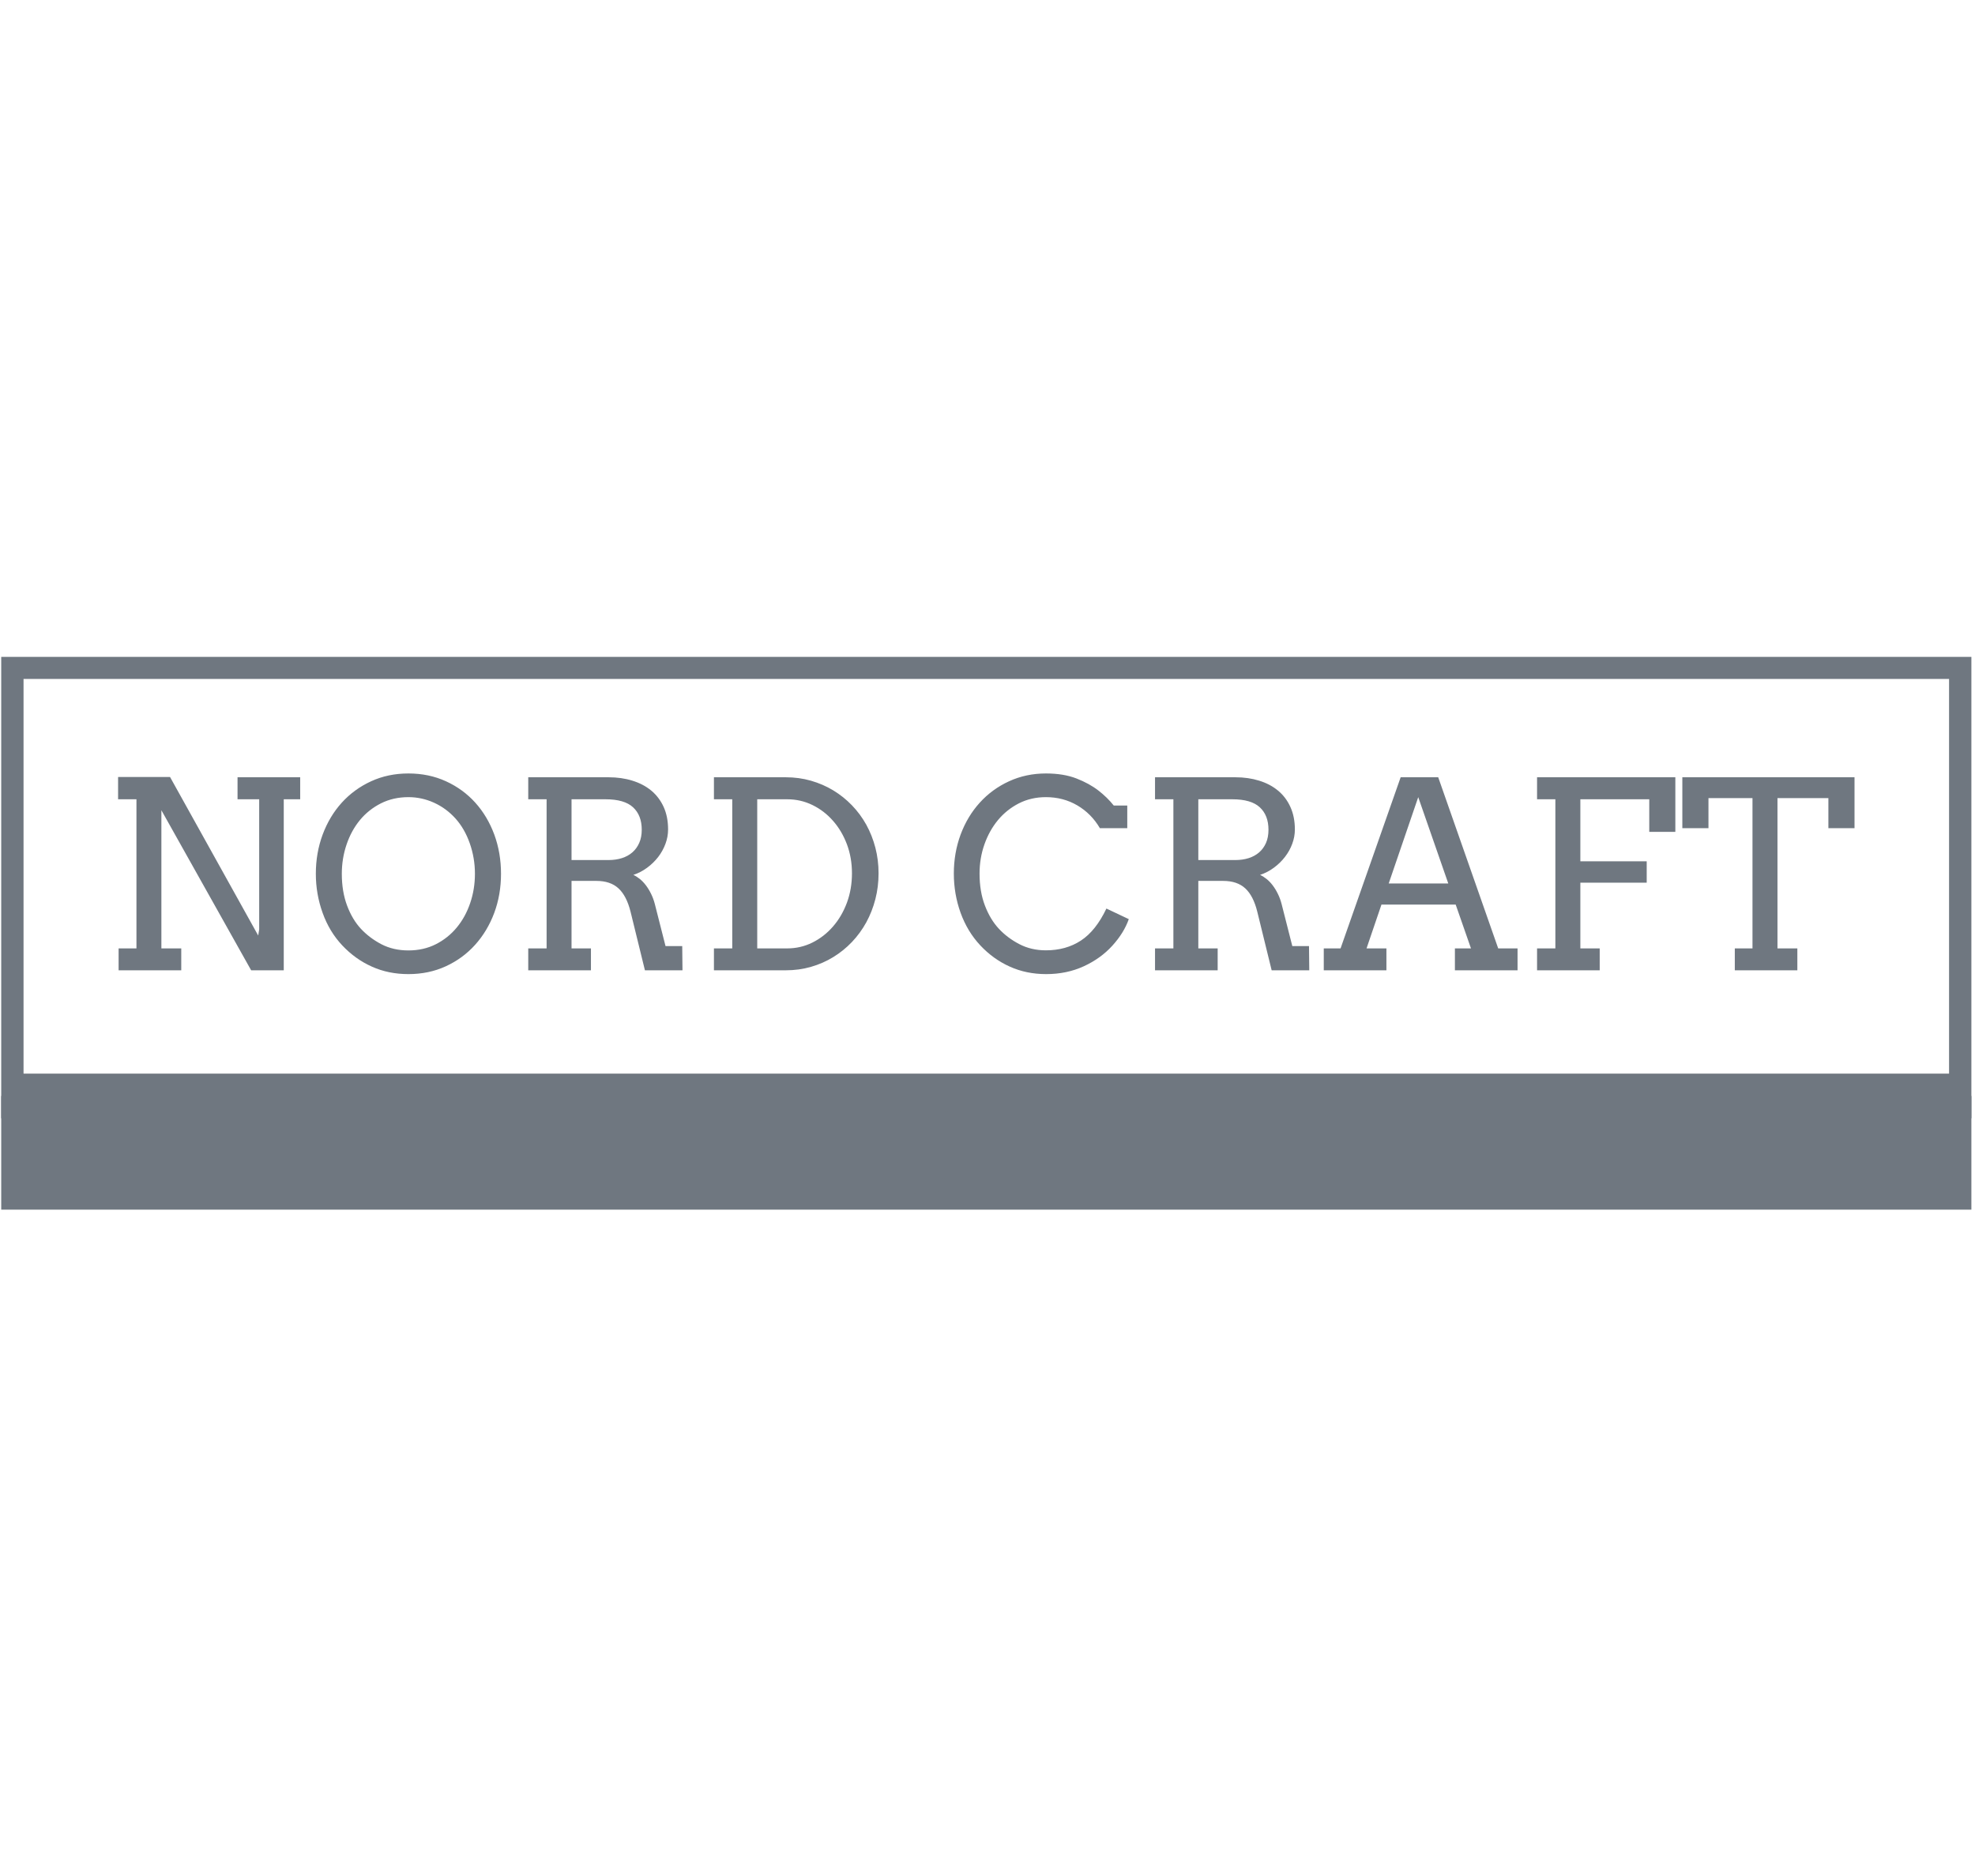 <svg xmlns="http://www.w3.org/2000/svg" version="1.1" xmlnsXlink="http://www.w3.org/1999/xlink" xmlnsSvgjs="http://svgjs.dev/svgjs" width="300" height="285" viewBox="0 0 1000 285"><g transform="matrix(1,0,0,1,-0.606,0.141)"><svg viewBox="0 0 396 113" data-background-color="#6F7780" preserveAspectRatio="xMidYMid meet" height="285" width="1000" xmlns="http://www.w3.org/2000/svg" xmlnsXlink="http://www.w3.org/1999/xlink"><g id="tight-bounds" transform="matrix(1,0,0,1,0.24,-0.056)"><svg viewBox="0 0 395.52 111.04" height="111.04" width="395.52"><g><svg viewBox="0 0 395.52 111.04" height="111.04" width="395.52"><g><svg viewBox="0 0 395.52 111.04" height="111.04" width="395.52"><g id="textblocktransform"><svg viewBox="0 0 395.52 111.04" height="111.04" width="395.52" id="textblock"><g><rect width="395.52" height="88.213" fill="none" stroke-width="8.962" stroke="#6F7780" data-fill-palette-color="none" data-stroke-palette-color="tertiary"></rect><rect width="395.52" height="24.899" y="88.213" fill="#6F7780" data-fill-palette-color="tertiary"></rect></g><g><svg viewBox="0 0 395.52 87.213" height="87.213" width="395.52"><g transform="matrix(1,0,0,1,23.462,23.462)"><svg width="348.597" viewBox="3.49 -37.74 332.89 38.47" height="40.29" data-palette-color="#6F7780"><path d="M26.39-32.79L26.39-37.01 38.4-37.01 38.4-32.79 35.25-32.79 35.25 0 29 0 11.79-30.69 11.79-4.2 15.6-4.2 15.6 0 3.59 0 3.59-4.2 7.01-4.2 7.01-32.79 3.49-32.79 3.49-37.06 13.45-37.06 30.35-6.67 30.54-7.84 30.54-32.79 26.39-32.79ZM59.15 0.73L59.15 0.73Q55.32 0.73 52.15-0.7 48.97-2.12 46.48-4.76 43.99-7.4 42.7-11.01 41.4-14.62 41.4-18.51L41.4-18.51Q41.4-22.51 42.71-26.03 44.02-29.54 46.37-32.14 48.73-34.74 51.99-36.24 55.25-37.74 59.15-37.74L59.15-37.74Q63.08-37.74 66.35-36.24 69.63-34.74 71.97-32.14 74.31-29.54 75.61-26.03 76.9-22.51 76.9-18.51L76.9-18.51Q76.9-14.5 75.6-11 74.29-7.5 71.93-4.88 69.58-2.27 66.32-0.77 63.06 0.73 59.15 0.73ZM59.15-3.81L59.15-3.81Q62.06-3.81 64.41-5 66.77-6.2 68.43-8.22 70.09-10.23 70.99-12.89 71.9-15.55 71.9-18.51L71.9-18.51Q71.9-21.53 70.91-24.35 69.92-27.17 68.15-29.13 66.38-31.08 64.04-32.14 61.69-33.2 59.15-33.2L59.15-33.2Q56.25-33.2 53.88-32.01 51.51-30.81 49.85-28.8 48.19-26.78 47.29-24.11 46.38-21.44 46.38-18.51L46.38-18.51Q46.38-15.09 47.39-12.41 48.39-9.74 50.03-7.97 51.68-6.2 53.96-5 56.25-3.81 59.15-3.81ZM82.12-32.79L82.12-37.01 97.53-37.01Q100-37.01 102.08-36.36 104.17-35.72 105.7-34.46 107.22-33.2 108.08-31.32 108.93-29.44 108.93-27L108.93-27Q108.93-25.61 108.43-24.26 107.93-22.9 107.04-21.74 106.15-20.58 104.93-19.68 103.71-18.77 102.27-18.29L102.27-18.29Q102.88-18.02 103.5-17.52 104.12-17.02 104.67-16.3 105.22-15.58 105.67-14.66 106.12-13.75 106.39-12.7L106.39-12.7 108.44-4.64 111.64-4.64 111.69 0 104.49 0 101.73-11.25Q100.97-14.28 99.42-15.71 97.87-17.14 95.19-17.14L95.19-17.14 90.42-17.14 90.42-4.2 94.14-4.2 94.14 0 82.12 0 82.12-4.2 85.64-4.2 85.64-32.79 82.12-32.79ZM96.94-32.79L90.42-32.79 90.42-21.14 97.53-21.14Q98.92-21.14 100.08-21.51 101.24-21.88 102.08-22.61 102.92-23.34 103.4-24.43 103.88-25.51 103.88-26.95L103.88-26.95Q103.88-29.71 102.22-31.25 100.56-32.79 96.94-32.79L96.94-32.79ZM117.72-32.79L117.72-37.01 131.49-37.01Q134.03-37.01 136.32-36.35 138.62-35.69 140.59-34.5 142.57-33.3 144.18-31.63 145.79-29.96 146.93-27.91 148.06-25.85 148.67-23.5 149.28-21.14 149.28-18.6L149.28-18.6Q149.28-16.02 148.67-13.65 148.06-11.28 146.93-9.2 145.79-7.13 144.18-5.43 142.57-3.74 140.59-2.53 138.62-1.32 136.32-0.66 134.03 0 131.49 0L131.49 0 117.72 0 117.72-4.2 121.23-4.2 121.23-32.79 117.72-32.79ZM131.78-32.79L126.02-32.79 126.02-4.2 131.78-4.2Q134.34-4.2 136.6-5.32 138.86-6.45 140.54-8.39 142.23-10.33 143.21-12.95 144.18-15.58 144.18-18.6L144.18-18.6Q144.18-21.58 143.21-24.17 142.23-26.76 140.54-28.67 138.86-30.59 136.6-31.69 134.34-32.79 131.78-32.79L131.78-32.79ZM151.02 0Q151.02 0 151.02 0ZM196.96-27.25L191.71-27.25Q190.08-30.03 187.38-31.62 184.68-33.2 181.36-33.2L181.36-33.2Q178.53-33.2 176.18-32.01 173.84-30.81 172.17-28.8 170.5-26.78 169.57-24.13 168.64-21.48 168.64-18.55L168.64-18.55Q168.64-15.09 169.67-12.41 170.69-9.74 172.34-7.97 173.99-6.2 176.26-5.02 178.53-3.83 181.36-3.83L181.36-3.83Q185.22-3.83 188.07-5.7 190.93-7.57 192.96-11.84L192.96-11.84 197.25-9.81Q196.33-7.18 194.1-4.72 191.88-2.27 188.62-0.77 185.36 0.73 181.41 0.73L181.41 0.73Q177.62 0.73 174.45-0.7 171.28-2.12 168.8-4.76 166.32-7.4 165.01-11.01 163.71-14.62 163.71-18.55L163.71-18.55Q163.71-22.51 165.01-26.03 166.32-29.54 168.68-32.14 171.03-34.74 174.29-36.24 177.55-37.74 181.36-37.74L181.36-37.74Q184.75-37.74 187.22-36.78 189.68-35.82 191.41-34.48 193.13-33.15 194.37-31.59L194.37-31.59 196.96-31.59 196.96-27.25ZM202.28-32.79L202.28-37.01 217.69-37.01Q220.15-37.01 222.24-36.36 224.33-35.72 225.85-34.46 227.38-33.2 228.23-31.32 229.09-29.44 229.09-27L229.09-27Q229.09-25.61 228.59-24.26 228.09-22.9 227.19-21.74 226.3-20.58 225.08-19.68 223.86-18.77 222.42-18.29L222.42-18.29Q223.03-18.02 223.65-17.52 224.28-17.02 224.83-16.3 225.38-15.58 225.83-14.66 226.28-13.75 226.55-12.7L226.55-12.7 228.6-4.64 231.8-4.64 231.85 0 224.64 0 221.88-11.25Q221.13-14.28 219.58-15.71 218.03-17.14 215.34-17.14L215.34-17.14 210.58-17.14 210.58-4.2 214.29-4.2 214.29 0 202.28 0 202.28-4.2 205.8-4.2 205.8-32.79 202.28-32.79ZM217.1-32.79L210.58-32.79 210.58-21.14 217.69-21.14Q219.08-21.14 220.24-21.51 221.4-21.88 222.24-22.61 223.08-23.34 223.56-24.43 224.03-25.51 224.03-26.95L224.03-26.95Q224.03-29.71 222.37-31.25 220.71-32.79 217.1-32.79L217.1-32.79ZM259.77 0L259.77-4.2 262.85-4.2 259.92-12.6 245.69-12.6 242.83-4.2 246.64-4.2 246.64 0 234.63 0 234.63-4.2 237.85-4.2 249.37-37.01 256.57-37.01 268.07-4.2 271.78-4.2 271.78 0 259.77 0ZM252.74-33.2L247.08-16.65 258.5-16.65 252.74-33.2ZM275.52-32.79L275.52-37.01 302.03-37.01 302.03-26.54 297.03-26.54 297.03-32.79 283.82-32.79 283.82-20.9 296.54-20.9 296.54-16.8 283.82-16.8 283.82-4.2 287.53-4.2 287.53 0 275.52 0 275.52-4.2 279.03-4.2 279.03-32.79 275.52-32.79ZM313.43 0L313.43-4.2 316.82-4.2 316.82-33.01 308.38-33.01 308.38-27.25 303.37-27.25 303.37-37.01 336.38-37.01 336.38-27.25 331.37-27.25 331.37-33.01 321.61-33.01 321.61-4.2 325.42-4.2 325.42 0 313.43 0Z" opacity="1" transform="matrix(1,0,0,1,0,0)" fill="#6F7780" class="wordmark-text-0" data-fill-palette-color="primary" id="text-0"></path></svg></g></svg></g><g transform="matrix(1,0,0,1,75.544,87.213)"><svg viewBox="0 0 244.431 23.827" height="23.827" width="244.431"><g transform="matrix(1,0,0,1,20,3.2)"><svg width="204.431" viewBox="5.25 -35.4 419.92 35.8" height="17.427" data-palette-color="#97978d"><path d="M5.25 0L5.25-35 10.25-35 10.25-4.35 29.2-4.35 29.2 0 5.25 0ZM58.95-7.55L60.65-3.65Q58.4-1.75 54.75-0.68 51.1 0.4 46.8 0.4L46.8 0.4Q42 0.4 38.65-0.88 35.3-2.15 33.6-4.4 31.9-6.65 31.9-9.6L31.9-9.6Q31.9-12.6 33.62-14.78 35.35-16.95 38.1-17.9L38.1-17.9Q35.9-18.9 34.65-20.93 33.4-22.95 33.4-25.6L33.4-25.6Q33.4-28.35 34.97-30.55 36.55-32.75 39.75-34.08 42.95-35.4 47.55-35.4L47.55-35.4Q50.8-35.4 53.87-34.7 56.95-34 59.2-32.7L59.2-32.7 57.75-28.7Q53.25-31.1 47.75-31.1L47.75-31.1Q43.2-31.1 40.8-29.48 38.4-27.85 38.4-25.25L38.4-25.25Q38.4-22.65 40.25-21.25 42.1-19.85 45.55-19.85L45.55-19.85 54.55-19.85 54.55-15.55 45.35-15.55Q41.4-15.55 39.15-14.15 36.9-12.75 36.9-9.95L36.9-9.95Q36.9-7.1 39.45-5.5 42-3.9 47.05-3.9L47.05-3.9Q50.55-3.9 53.72-4.88 56.9-5.85 58.95-7.55L58.95-7.55ZM80.25-35.4Q87.25-35.4 91.3-31.33 95.34-27.25 95.34-19.65L95.34-19.65 95.34 0 90.34 0 90.34-9.65 70.15-9.65 70.15 0 65.25 0 65.25-19.65Q65.25-27.25 69.3-31.33 73.34-35.4 80.25-35.4L80.25-35.4ZM70.15-14L90.34-14 90.34-20.1Q90.34-25.45 87.67-28.2 85-30.95 80.25-30.95L80.25-30.95Q75.5-30.95 72.82-28.2 70.15-25.45 70.15-20.1L70.15-20.1 70.15-14ZM129.89-31.4L128.14-27.45Q123.04-30.35 117.24-30.9L117.24-30.9 117.24 0 112.29 0 112.29-30.9Q106.44-30.35 101.34-27.45L101.34-27.45 99.59-31.4Q106.29-35.4 114.69-35.4L114.69-35.4Q123.19-35.4 129.89-31.4L129.89-31.4ZM160.04-35L165.04-35 165.04 0 160.04 0 160.04-15.6 139.94-15.6 139.94 0 134.94 0 134.94-35 139.94-35 139.94-19.95 160.04-19.95 160.04-35ZM199.89-7.55L201.59-3.65Q199.34-1.75 195.69-0.68 192.04 0.4 187.74 0.4L187.74 0.4Q182.94 0.4 179.59-0.88 176.24-2.15 174.54-4.4 172.84-6.65 172.84-9.6L172.84-9.6Q172.84-12.6 174.56-14.78 176.29-16.95 179.04-17.9L179.04-17.9Q176.84-18.9 175.59-20.93 174.34-22.95 174.34-25.6L174.34-25.6Q174.34-28.35 175.91-30.55 177.49-32.75 180.69-34.08 183.89-35.4 188.49-35.4L188.49-35.4Q191.74-35.4 194.81-34.7 197.89-34 200.14-32.7L200.14-32.7 198.69-28.7Q194.19-31.1 188.69-31.1L188.69-31.1Q184.14-31.1 181.74-29.48 179.34-27.85 179.34-25.25L179.34-25.25Q179.34-22.65 181.19-21.25 183.04-19.85 186.49-19.85L186.49-19.85 195.49-19.85 195.49-15.55 186.29-15.55Q182.34-15.55 180.09-14.15 177.84-12.75 177.84-9.95L177.84-9.95Q177.84-7.1 180.39-5.5 182.94-3.9 187.99-3.9L187.99-3.9Q191.49-3.9 194.66-4.88 197.84-5.85 199.89-7.55L199.89-7.55ZM236.59 0L231.14 0 223.59-10.75Q222.19-10.65 221.39-10.65L221.39-10.65 212.74-10.65 212.74 0 207.74 0 207.74-35 221.39-35Q228.19-35 232.09-31.75 235.99-28.5 235.99-22.8L235.99-22.8Q235.99-18.75 233.99-15.9 231.99-13.05 228.29-11.75L228.29-11.75 236.59 0ZM221.24-14.9Q225.99-14.9 228.49-16.95 230.99-19 230.99-22.8L230.99-22.8Q230.99-26.6 228.49-28.63 225.99-30.65 221.24-30.65L221.24-30.65 212.74-30.65 212.74-14.9 221.24-14.9ZM273.18 0.4Q267.93 0.4 263.7-1.93 259.48-4.25 257.08-8.33 254.68-12.4 254.68-17.5L254.68-17.5Q254.68-22.6 257.08-26.68 259.48-30.75 263.73-33.08 267.98-35.4 273.23-35.4L273.23-35.4Q277.33-35.4 280.73-34.02 284.13-32.65 286.53-29.95L286.53-29.95 283.28-26.8Q279.33-30.95 273.43-30.95L273.43-30.95Q269.53-30.95 266.38-29.2 263.23-27.45 261.45-24.38 259.68-21.3 259.68-17.5L259.68-17.5Q259.68-13.7 261.45-10.63 263.23-7.55 266.38-5.8 269.53-4.05 273.43-4.05L273.43-4.05Q279.28-4.05 283.28-8.25L283.28-8.25 286.53-5.1Q284.13-2.4 280.7-1 277.28 0.4 273.18 0.4L273.18 0.4ZM322.53 0L317.08 0 309.53-10.75Q308.13-10.65 307.33-10.65L307.33-10.65 298.68-10.65 298.68 0 293.68 0 293.68-35 307.33-35Q314.13-35 318.03-31.75 321.93-28.5 321.93-22.8L321.93-22.8Q321.93-18.75 319.93-15.9 317.93-13.05 314.23-11.75L314.23-11.75 322.53 0ZM307.18-14.9Q311.93-14.9 314.43-16.95 316.93-19 316.93-22.8L316.93-22.8Q316.93-26.6 314.43-28.63 311.93-30.65 307.18-30.65L307.18-30.65 298.68-30.65 298.68-14.9 307.18-14.9ZM344.73-35.4Q351.73-35.4 355.78-31.33 359.83-27.25 359.83-19.65L359.83-19.65 359.83 0 354.83 0 354.83-9.65 334.63-9.65 334.63 0 329.73 0 329.73-19.65Q329.73-27.25 333.78-31.33 337.83-35.4 344.73-35.4L344.73-35.4ZM334.63-14L354.83-14 354.83-20.1Q354.83-25.45 352.15-28.2 349.48-30.95 344.73-30.95L344.73-30.95Q339.98-30.95 337.3-28.2 334.63-25.45 334.63-20.1L334.63-20.1 334.63-14ZM384.37-30.95Q379.57-30.95 377.15-28.78 374.72-26.6 374.72-22.45L374.72-22.45 374.72-18.45 390.72-18.45 390.72-14.15 374.72-14.15 374.72 0 369.72 0 369.72-22.5Q369.72-28.55 373.55-31.98 377.37-35.4 384.22-35.4L384.22-35.4Q387.22-35.4 389.82-34.73 392.42-34.05 394.32-32.75L394.32-32.75 392.67-28.6Q389.32-30.95 384.37-30.95L384.37-30.95ZM425.17-31.4L423.42-27.45Q418.32-30.35 412.52-30.9L412.52-30.9 412.52 0 407.57 0 407.57-30.9Q401.72-30.35 396.62-27.45L396.62-27.45 394.87-31.4Q401.57-35.4 409.97-35.4L409.97-35.4Q418.47-35.4 425.17-31.4L425.17-31.4Z" opacity="1" transform="matrix(1,0,0,1,0,0)" fill="#6F7780" class="slogan-text-1" data-fill-palette-color="quaternary" id="text-1"></path></svg></g></svg></g></svg></g></svg></g><g></g></svg></g><defs></defs></svg><rect width="100" height="60" fill="none" stroke="none" visibility="hidden"></rect></g></svg></g></svg>